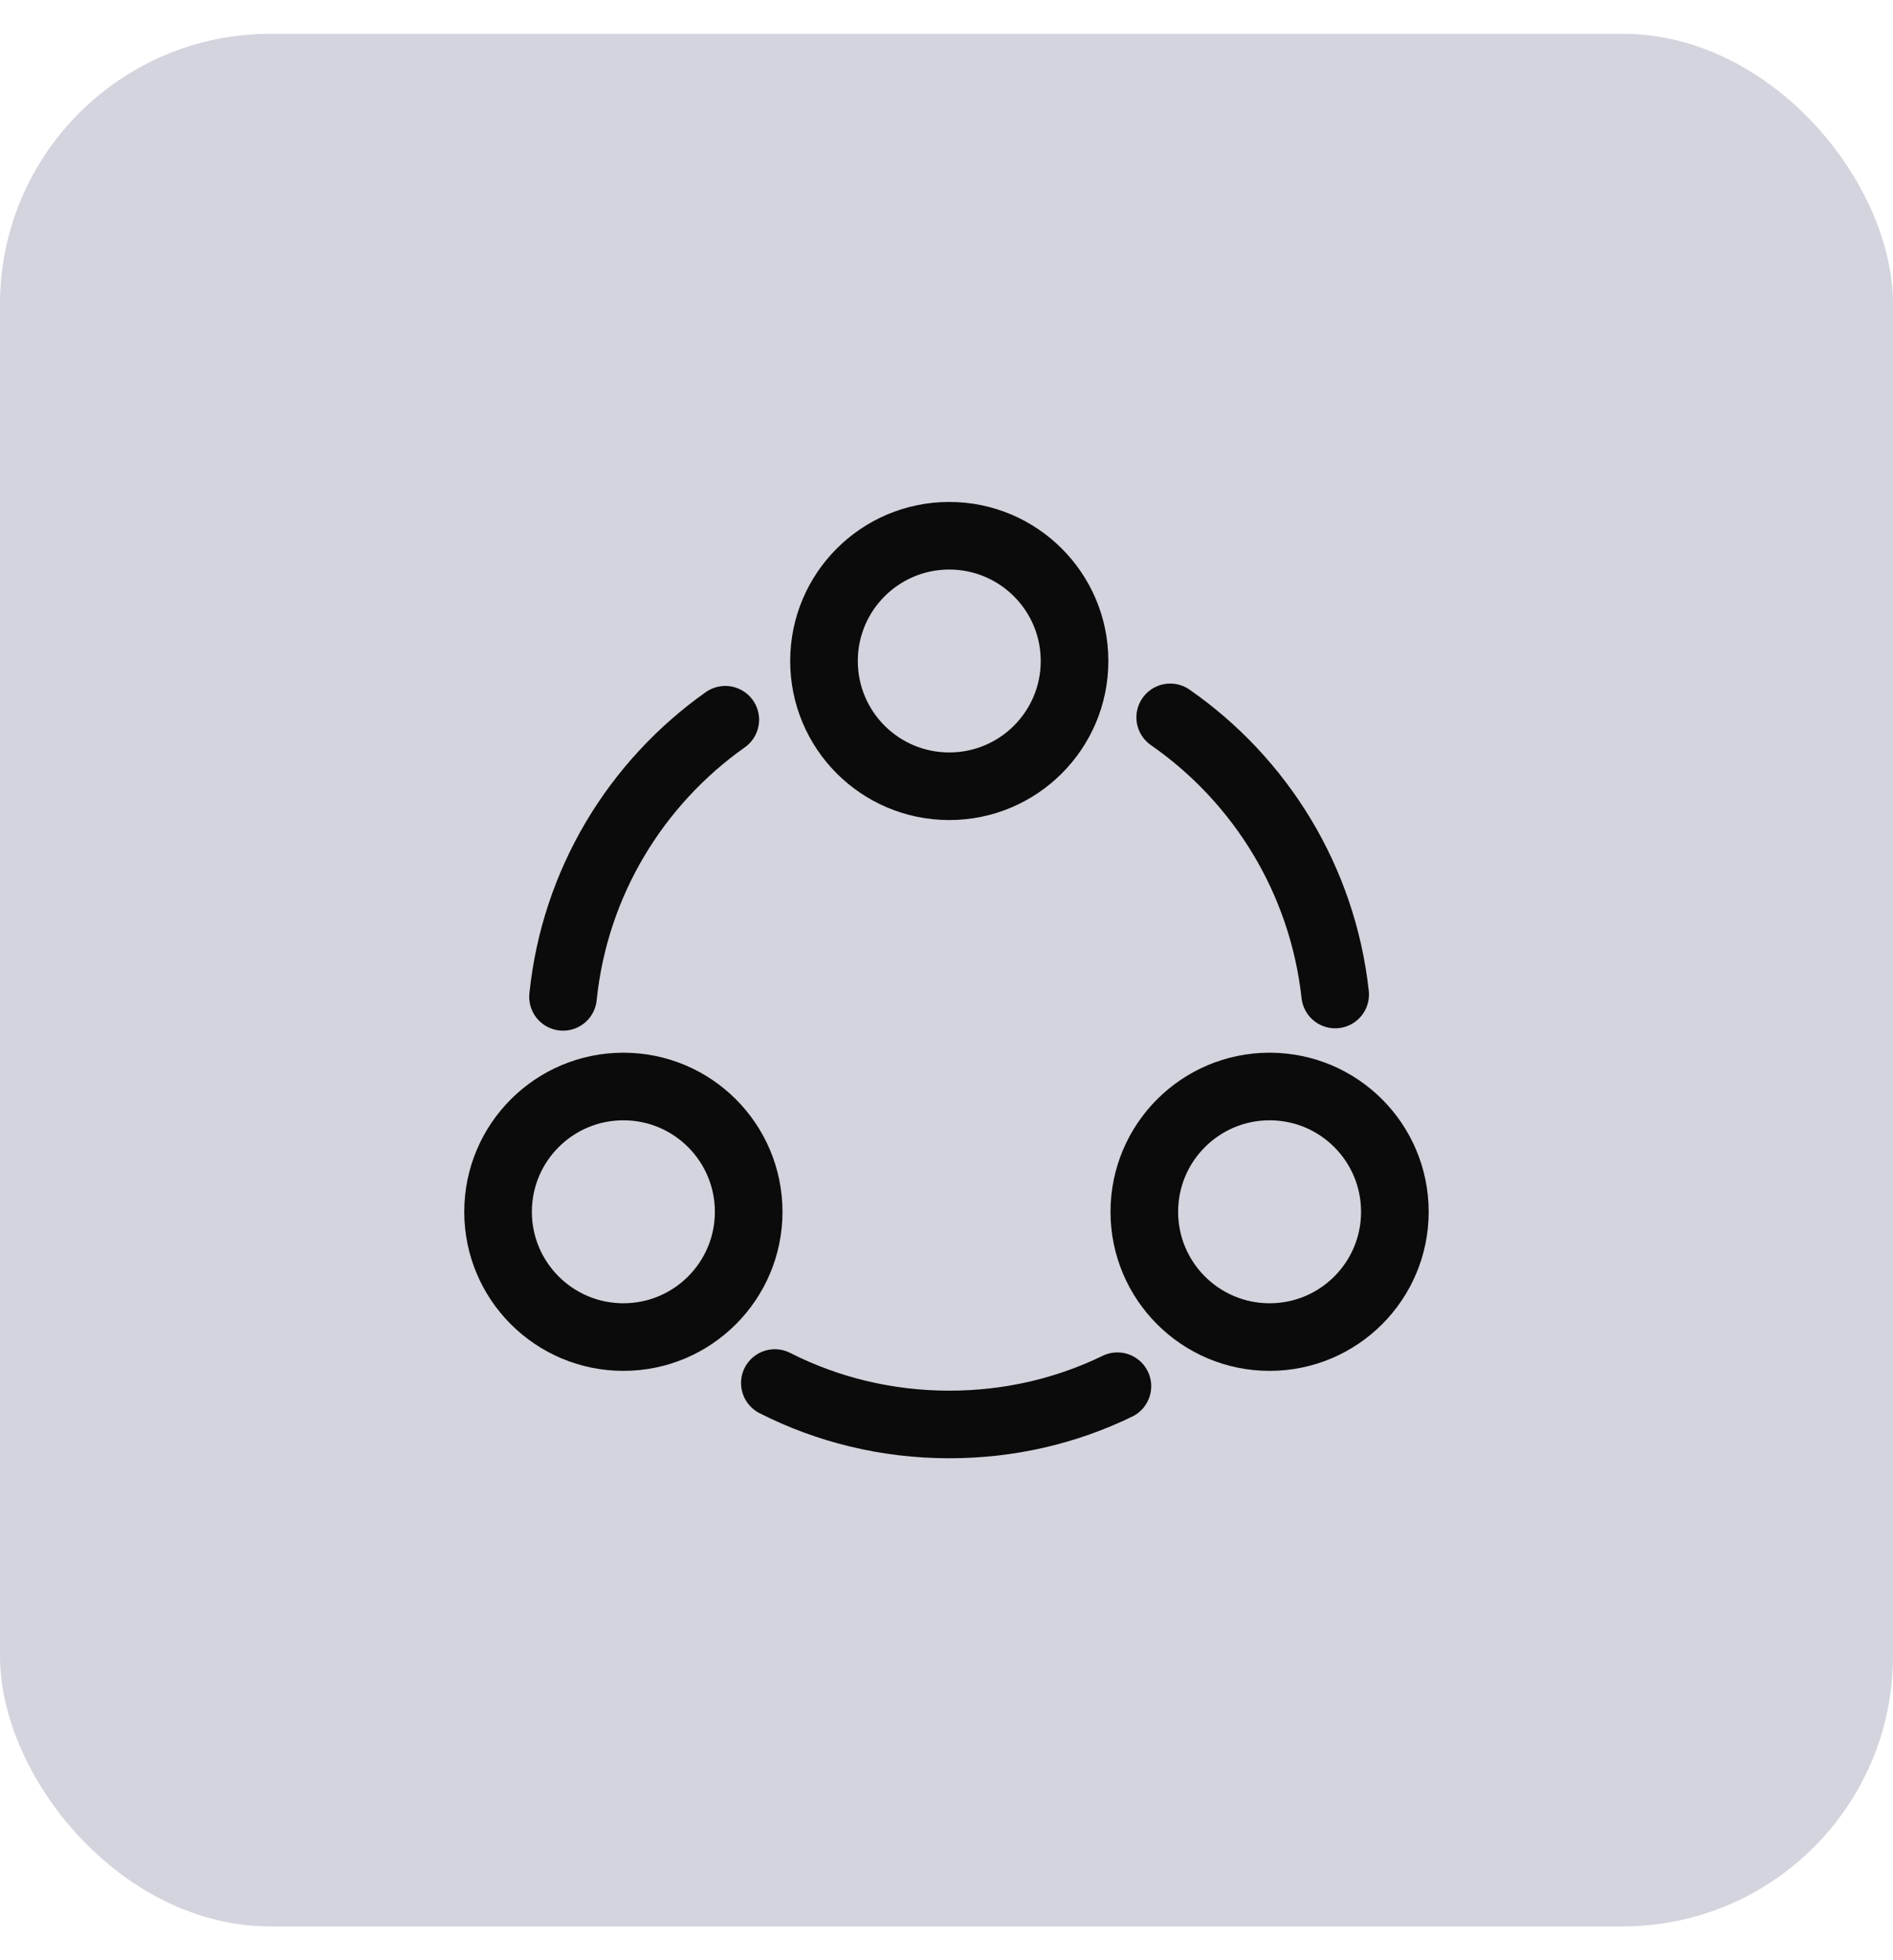 <svg width="28" height="29" viewBox="0 0 28 29" fill="none" xmlns="http://www.w3.org/2000/svg">
<rect y="0.5" width="28" height="28" rx="4" fill="#D3D4DD"/>
<path d="M17.309 10.613C18.642 11.54 19.562 13.013 19.749 14.713" stroke="#0A0B0A" stroke-linecap="round" stroke-linejoin="round"/>
<path d="M8.328 14.748C8.501 13.055 9.408 11.582 10.728 10.648" stroke="#0A0B0A" stroke-linecap="round" stroke-linejoin="round"/>
<path d="M11.461 20.461C12.234 20.854 13.114 21.074 14.041 21.074C14.934 21.074 15.774 20.874 16.528 20.508" stroke="#0A0B0A" stroke-linecap="round" stroke-linejoin="round"/>
<path d="M14.041 11.632C15.064 11.632 15.894 10.803 15.894 9.779C15.894 8.756 15.064 7.926 14.041 7.926C13.017 7.926 12.188 8.756 12.188 9.779C12.188 10.803 13.017 11.632 14.041 11.632Z" stroke="#0A0B0A" stroke-linecap="round" stroke-linejoin="round"/>
<path d="M9.221 19.781C10.244 19.781 11.074 18.951 11.074 17.928C11.074 16.904 10.244 16.074 9.221 16.074C8.197 16.074 7.367 16.904 7.367 17.928C7.367 18.951 8.197 19.781 9.221 19.781Z" stroke="#0A0B0A" stroke-linecap="round" stroke-linejoin="round"/>
<path d="M18.779 19.781C19.803 19.781 20.632 18.951 20.632 17.928C20.632 16.904 19.803 16.074 18.779 16.074C17.756 16.074 16.926 16.904 16.926 17.928C16.926 18.951 17.756 19.781 18.779 19.781Z" stroke="#0A0B0A" stroke-linecap="round" stroke-linejoin="round"/>
</svg>
